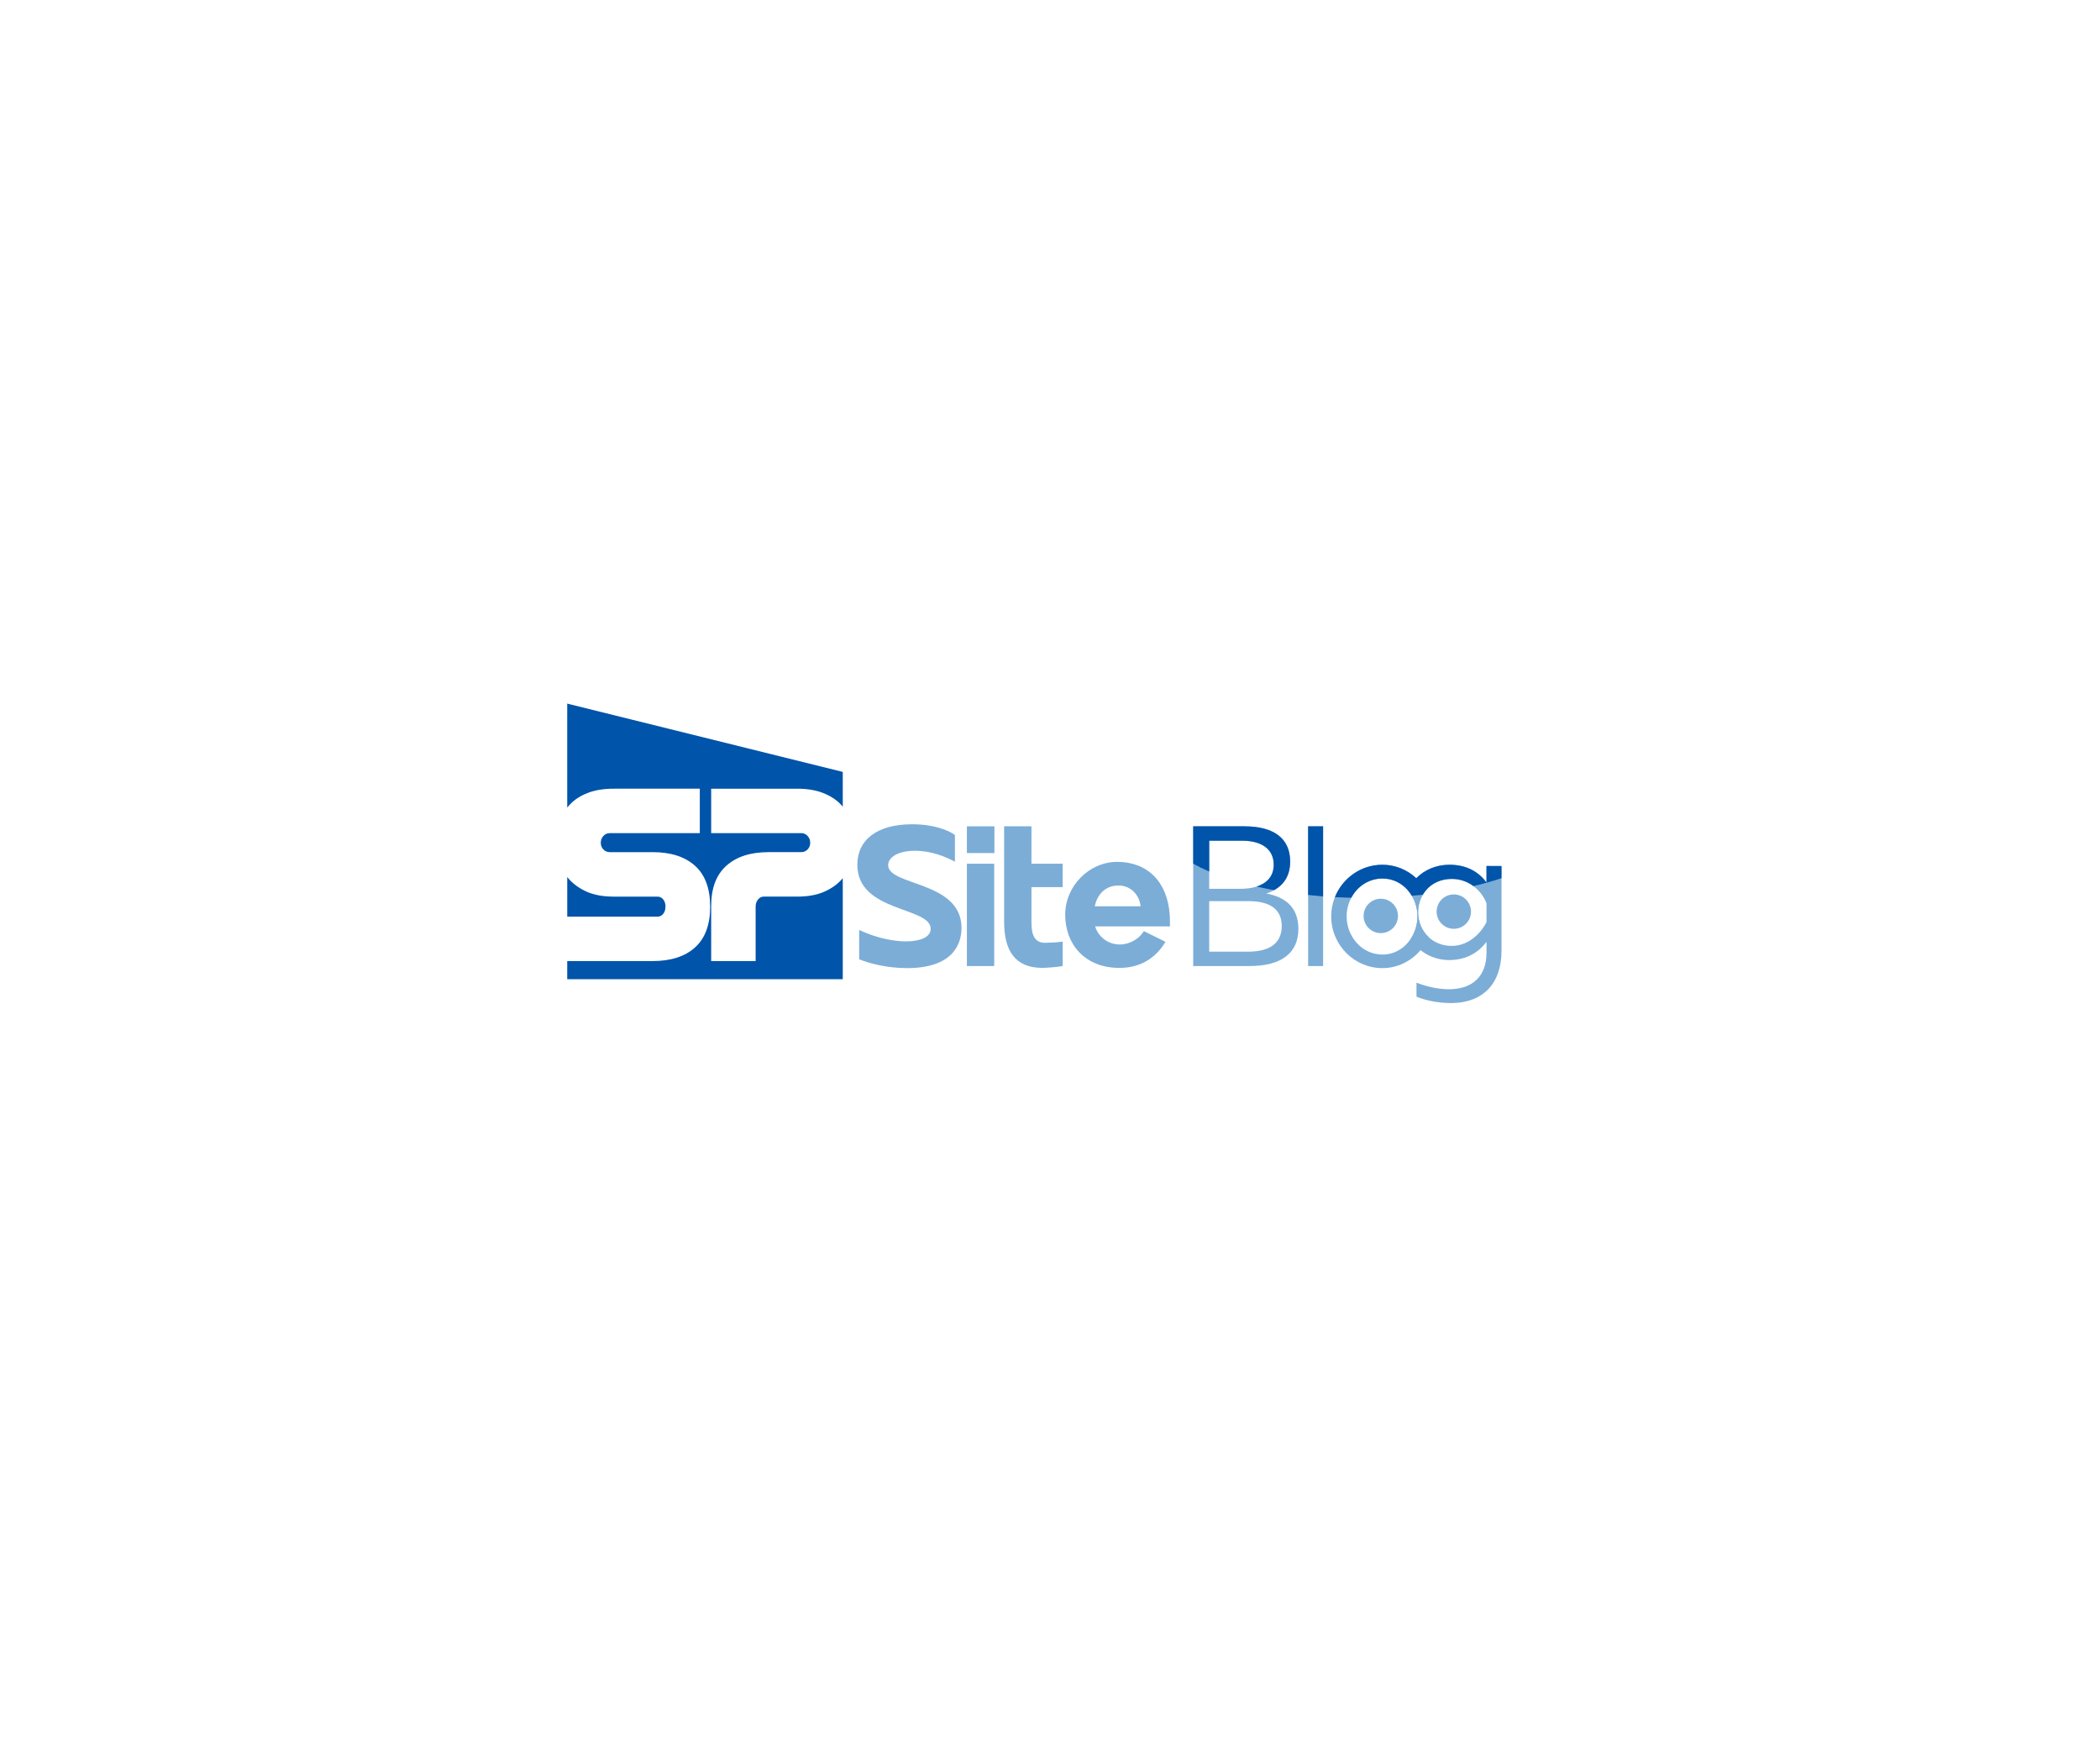 <?xml version="1.0" encoding="utf-8"?>
<!-- Generator: Adobe Illustrator 23.0.1, SVG Export Plug-In . SVG Version: 6.00 Build 0)  -->
<svg version="1.1" id="Layer_1" xmlns="http://www.w3.org/2000/svg" xmlns:xlink="http://www.w3.org/1999/xlink" x="0px" y="0px"
	 viewBox="0 0 1200 1000" style="enable-background:new 0 0 1200 1000;" xml:space="preserve">
<style type="text/css">
	.st0{fill:#0054AA;}
	.st1{fill:#7BADD7;}
</style>
<g>
	<g>
		<path class="st0" d="M375.76,523.7h-51.62v-22.62c0.35,0.44,0.72,0.88,1.1,1.31c2.64,2.92,6.02,5.29,10.16,7.13
			c4.14,1.83,9.27,2.75,15.38,2.75h24.98c1.31,0,2.4,0.54,3.24,1.62c0.85,1.08,1.27,2.38,1.27,3.88v0.28c0,1.6-0.42,2.94-1.27,4.03
			C378.15,523.16,377.07,523.7,375.76,523.7z"/>
		<path class="st0" d="M406.39,450.6V476h51.51c1.41,0,2.61,0.55,3.59,1.62c0.99,1.09,1.49,2.38,1.49,3.88
			c0,1.51-0.49,2.78-1.49,3.81c-0.99,1.03-2.23,1.55-3.74,1.55h-18.63c-10.25,0-18.27,2.59-24.06,7.76
			c-5.78,5.18-8.67,12.84-8.67,23v31.47h25.4v-31.18c0-1.51,0.44-2.83,1.34-3.96c0.89-1.12,2-1.69,3.31-1.69h19.05
			c6.02,0,11.1-0.89,15.24-2.68c4.14-1.78,7.53-4.13,10.17-7.05c0.23-0.26,0.47-0.53,0.68-0.79v57.71H324.13V549.1h48.66
			c10.54,0,18.68-2.61,24.41-7.83c5.74-5.22,8.61-12.96,8.61-23.21c0-10.44-2.9-18.25-8.68-23.43c-5.78-5.17-13.81-7.76-24.06-7.76
			h-24.55c-1.51,0-2.75-0.52-3.74-1.55c-0.99-1.03-1.48-2.31-1.48-3.81c0-1.5,0.49-2.79,1.48-3.88c0.99-1.07,2.19-1.62,3.6-1.62
			h51.51v-25.4h-49.11c-5.83,0-10.84,0.82-15.03,2.47c-4.19,1.64-7.6,3.88-10.23,6.7c-0.49,0.52-0.95,1.05-1.39,1.61V402
			l157.45,39.02v19.87c-0.31-0.38-0.64-0.75-0.97-1.11c-2.64-2.82-6.04-5.06-10.23-6.7c-4.19-1.65-9.15-2.47-14.89-2.47H406.39z"/>
		<path class="st0" d="M481.59,501.74v-40.86"/>
	</g>
	<path class="st1" d="M490.96,548.07v-16.79c5.63,2.82,16.43,6.57,26.77,6.57c7.98,0,14.09-2.35,14.09-7.16
		c0-12.79-41.91-9.27-41.91-36.63c0-14.2,11.15-23.12,31.34-23.12c12.33,0,20.66,3.4,24.42,6.1v15.26
		c-5.63-2.93-13.5-6.22-22.89-6.22c-9.86,0-15.26,3.87-15.26,8.22c0,11.97,41.91,8.92,41.91,35.81c0,10.45-6.1,23.01-31.11,23.01
		C506.93,553.12,496.71,550.42,490.96,548.07z"/>
	<path class="st1" d="M552.51,487.37v-15.26h15.73v15.26H552.51z M552.51,493.48h15.61v58.46h-15.61V493.48z"/>
	<path class="st1" d="M573.79,472.11h15.61v21.37h17.84v13.38h-17.84v19.84c0,7.4,1.64,11.97,7.87,11.97c2.23,0,8.45-0.35,9.98-0.7
		v13.97c-2.82,0.59-9.74,1.05-11.86,1.05c-15.14-0.12-21.6-9.51-21.6-26.41V472.11z"/>
	<path class="st1" d="M638.38,492.42c17.26,0,28.76,11.27,30.05,30.41c0.12,1.76,0.12,4.69,0.12,6.46h-42.73
		c1.53,5.52,7.04,10.33,13.97,10.33c6.1,0,11.39-3.52,13.85-7.63l12.33,6.1C660.69,547.01,652,553,639.68,553
		c-19.84,0-30.99-13.62-30.99-30.4C608.68,506.16,622.42,492.42,638.38,492.42z M651.77,517.78c-0.59-6.1-5.28-11.86-12.68-11.86
		c-7.63,0-12.21,5.4-13.5,11.86H651.77z"/>
	<path class="st1" d="M723.62,510.5c1.6-0.54,3.09-1.18,4.44-1.93c5.78-3.22,9.17-8.49,9.17-16.38c0-13.27-9.5-20.08-26.06-20.08
		h-29.34v79.83h31.93c18.78,0,28.17-7.63,28.17-21.25C741.93,519.89,736.18,512.85,723.62,510.5z M690.98,480.33H710
		c9.74,0,17.84,3.99,17.84,13.74c0,6.86-4.24,10.67-9.75,12.45c-2.78,0.9-5.87,1.28-8.91,1.28h-18.2V480.33z M713.17,543.72h-22.19
		v-28.87h22.42c12.68,0,19.02,4.92,19.02,14.2C732.42,538.44,726.2,543.72,713.17,543.72z"/>
	<path class="st1" d="M747.5,472.11v79.83h8.56v-79.83H747.5z"/>
	<path class="st1" d="M810.35,521.19c0-3.63,0.93-7.07,2.68-10.01c0.52-0.89,1.12-1.73,1.79-2.51c-1.5-2.58-3.36-4.91-5.52-6.93
		c-5.13-4.76-11.93-7.68-19.37-7.68c-12.26,0-22.79,7.69-27.12,18.5c-1.37,3.4-2.12,7.11-2.12,10.98c0,16.3,13.13,29.58,29.24,29.58
		c8.66,0,16.49-3.97,21.8-10.26c1.89-2.21,3.46-4.73,4.61-7.46C812.49,531.79,810.35,526.64,810.35,521.19z M790.03,545.37
		c-12.08,0-20.53-10.56-20.53-21.83c0-3.75,0.95-7.41,2.68-10.63c3.4-6.37,9.83-10.97,17.85-10.97c5.89,0,10.89,2.63,14.41,6.65
		c0.87,0.99,1.65,2.07,2.33,3.21c2.06,3.47,3.21,7.55,3.21,11.74c0,4.72-1.45,9.31-3.97,13.04
		C802.52,541.78,796.87,545.37,790.03,545.37z"/>
	<path class="st1" d="M849.43,494.77v9.41c-4.1-5.53-10.8-10.12-21.13-10.12c-7.69,0-14.27,2.92-19,7.68
		c-1.97,1.99-3.61,4.3-4.86,6.85c0.87,0.99,1.65,2.07,2.33,3.21c2.06,3.47,3.21,7.55,3.21,11.74c0,4.72-1.45,9.31-3.97,13.04
		c1.54,2.4,3.48,4.54,5.72,6.28c4.46,3.56,10.13,5.67,16.57,5.67c10.33-0.12,17.03-4.93,21.13-10.43v6.21
		c0,13.16-7.63,20.89-21.6,20.89c-6.92,0-13.85-1.99-18.41-3.75v7.97c4.69,2.02,12.08,3.66,19.59,3.66
		c19.37,0,28.99-12.1,28.99-29.82v-48.49H849.43z M849.43,516.13v10.68c-2.23,4.71-9.15,13.62-19.83,13.62
		c-5.45,0-9.97-1.94-13.26-5.03c-3.85-3.61-5.99-8.76-5.99-14.21c0-3.63,0.93-7.07,2.68-10.01c0.52-0.89,1.12-1.73,1.79-2.51
		c3.29-3.95,8.39-6.51,14.78-6.51c4.97,0,9.13,1.68,12.37,4.11C845.71,509.05,848.24,512.81,849.43,516.13z"/>
	<circle class="st1" cx="789.02" cy="523.3" r="9.82"/>
	<circle class="st1" cx="830.75" cy="520.84" r="9.82"/>
	<path class="st0" d="M737.23,492.19c0,7.89-3.39,13.16-9.17,16.38c-3.42-0.62-6.75-1.31-9.97-2.05c5.51-1.78,9.75-5.59,9.75-12.45
		c0-9.75-8.1-13.74-17.84-13.74h-19.02v17.6c-3.3-1.41-6.36-2.9-9.15-4.47v-21.35h29.34C727.73,472.11,737.23,478.92,737.23,492.19z
		"/>
	<path class="st0" d="M747.5,472.11h8.56v40.02c-2.89-0.22-5.75-0.48-8.56-0.78V472.11z"/>
	<path class="st0" d="M858,494.77v6.97c-4.97,1.67-10.34,3.19-16.03,4.53c-3.24-2.43-7.4-4.11-12.37-4.11
		c-6.39,0-11.49,2.56-14.78,6.51c-0.67,0.78-1.27,1.62-1.79,2.51c-2.06,0.23-4.15,0.44-6.26,0.62c-0.68-1.14-1.46-2.22-2.33-3.21
		c-3.52-4.02-8.52-6.65-14.41-6.65c-8.02,0-14.45,4.6-17.85,10.97c-3.16-0.07-6.29-0.19-9.37-0.35c4.33-10.81,14.86-18.5,27.12-18.5
		c7.44,0,14.24,2.92,19.37,7.68c4.73-4.76,11.31-7.68,19-7.68c10.33,0,17.03,4.59,21.13,10.12v-9.41H858z"/>
</g>
</svg>
